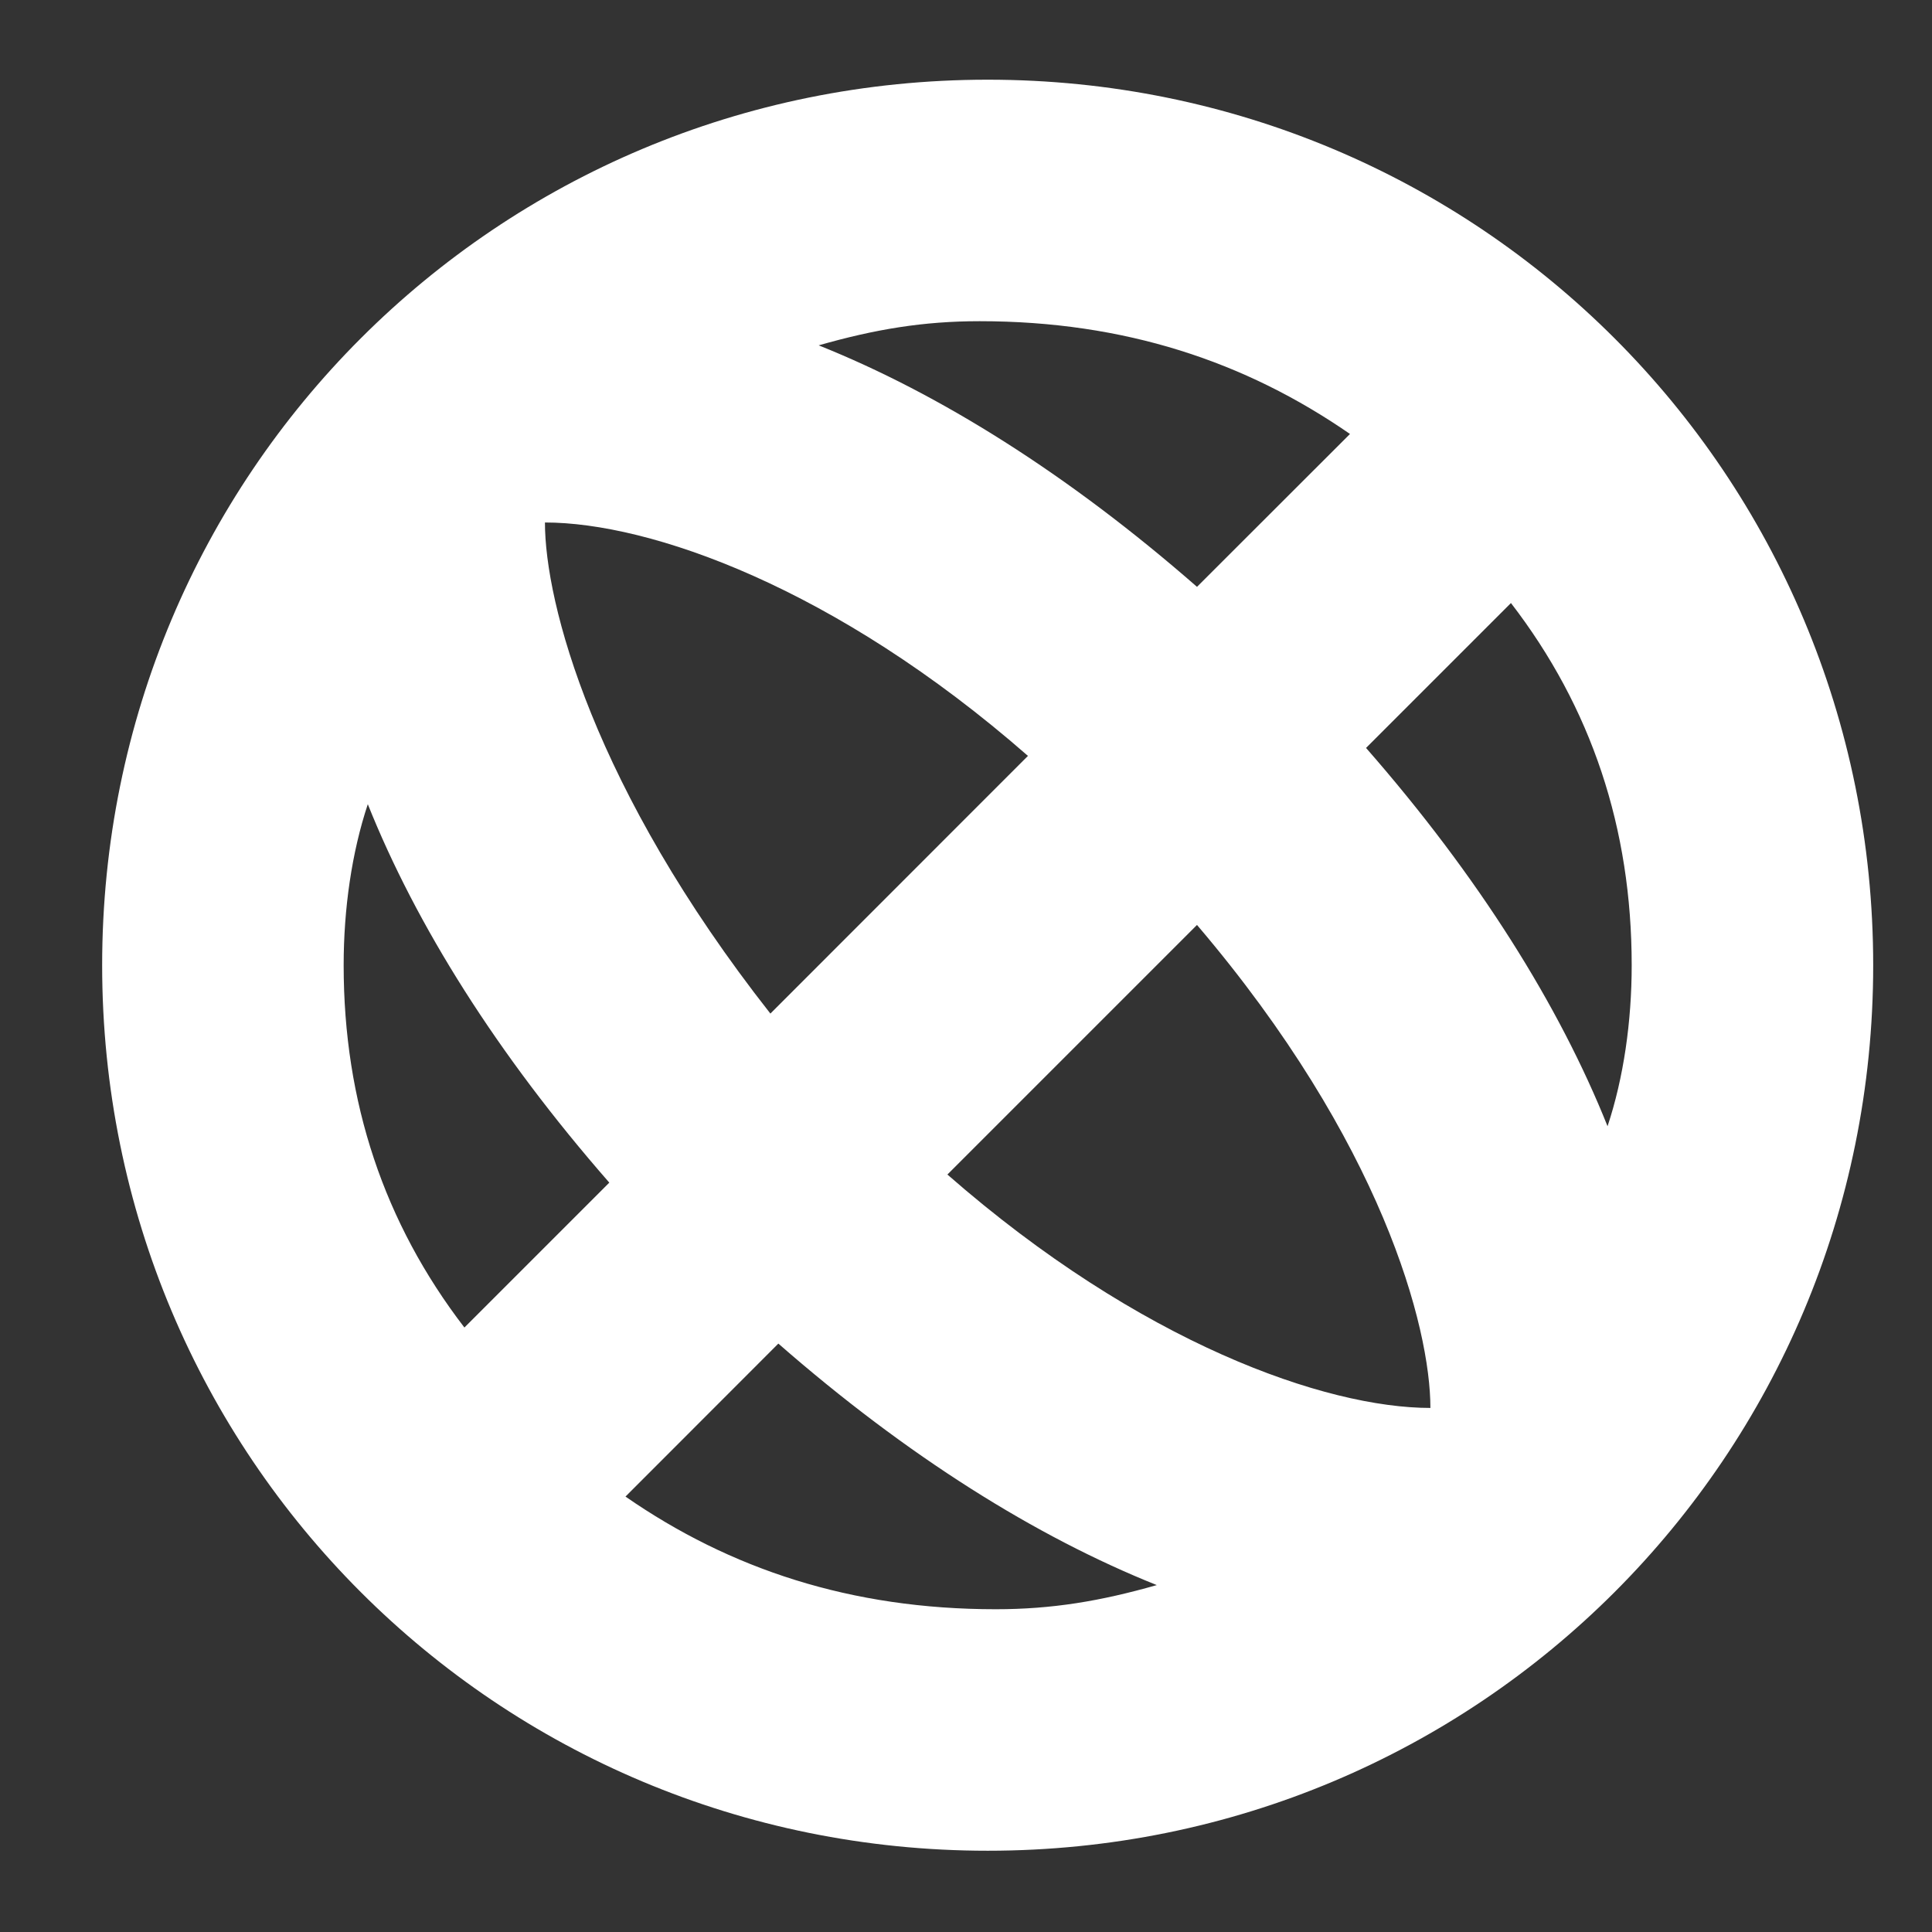 <svg width="16" height="16" viewBox="0 0 16 16" fill="none" xmlns="http://www.w3.org/2000/svg">
<rect x="0" y="0" width="16" height="16" fill="#333333" stroke="none"/>
<path d="M8.18 0.66C4.113 0.66 0.846 3.927 0.846 7.994C0.846 12.06 4.113 15.327 8.18 15.327C12.246 15.327 15.513 12.06 15.513 7.994C15.513 3.927 12.246 0.66 8.18 0.66ZM13.513 7.994C13.513 8.46 13.446 8.927 13.313 9.327C12.913 8.327 12.246 7.26 11.313 6.194L12.513 4.994C13.18 5.86 13.513 6.86 13.513 7.994ZM4.513 4.327C5.38 4.327 6.913 4.86 8.513 6.26L6.38 8.394C4.913 6.527 4.513 4.994 4.513 4.327ZM9.913 7.66C11.446 9.46 11.846 10.994 11.846 11.66C10.98 11.66 9.446 11.127 7.846 9.727L9.913 7.66ZM11.18 3.594L9.913 4.86C8.846 3.927 7.78 3.26 6.78 2.86C7.246 2.727 7.646 2.66 8.113 2.66C9.313 2.66 10.313 2.994 11.18 3.594ZM2.846 7.994C2.846 7.527 2.913 7.06 3.046 6.66C3.446 7.66 4.113 8.727 5.046 9.794L3.846 10.994C3.18 10.127 2.846 9.127 2.846 7.994ZM5.18 12.394L6.446 11.127C7.513 12.06 8.58 12.727 9.58 13.127C9.113 13.26 8.713 13.327 8.246 13.327C7.046 13.327 6.046 12.994 5.18 12.394Z" fill="white"/>
</svg>
